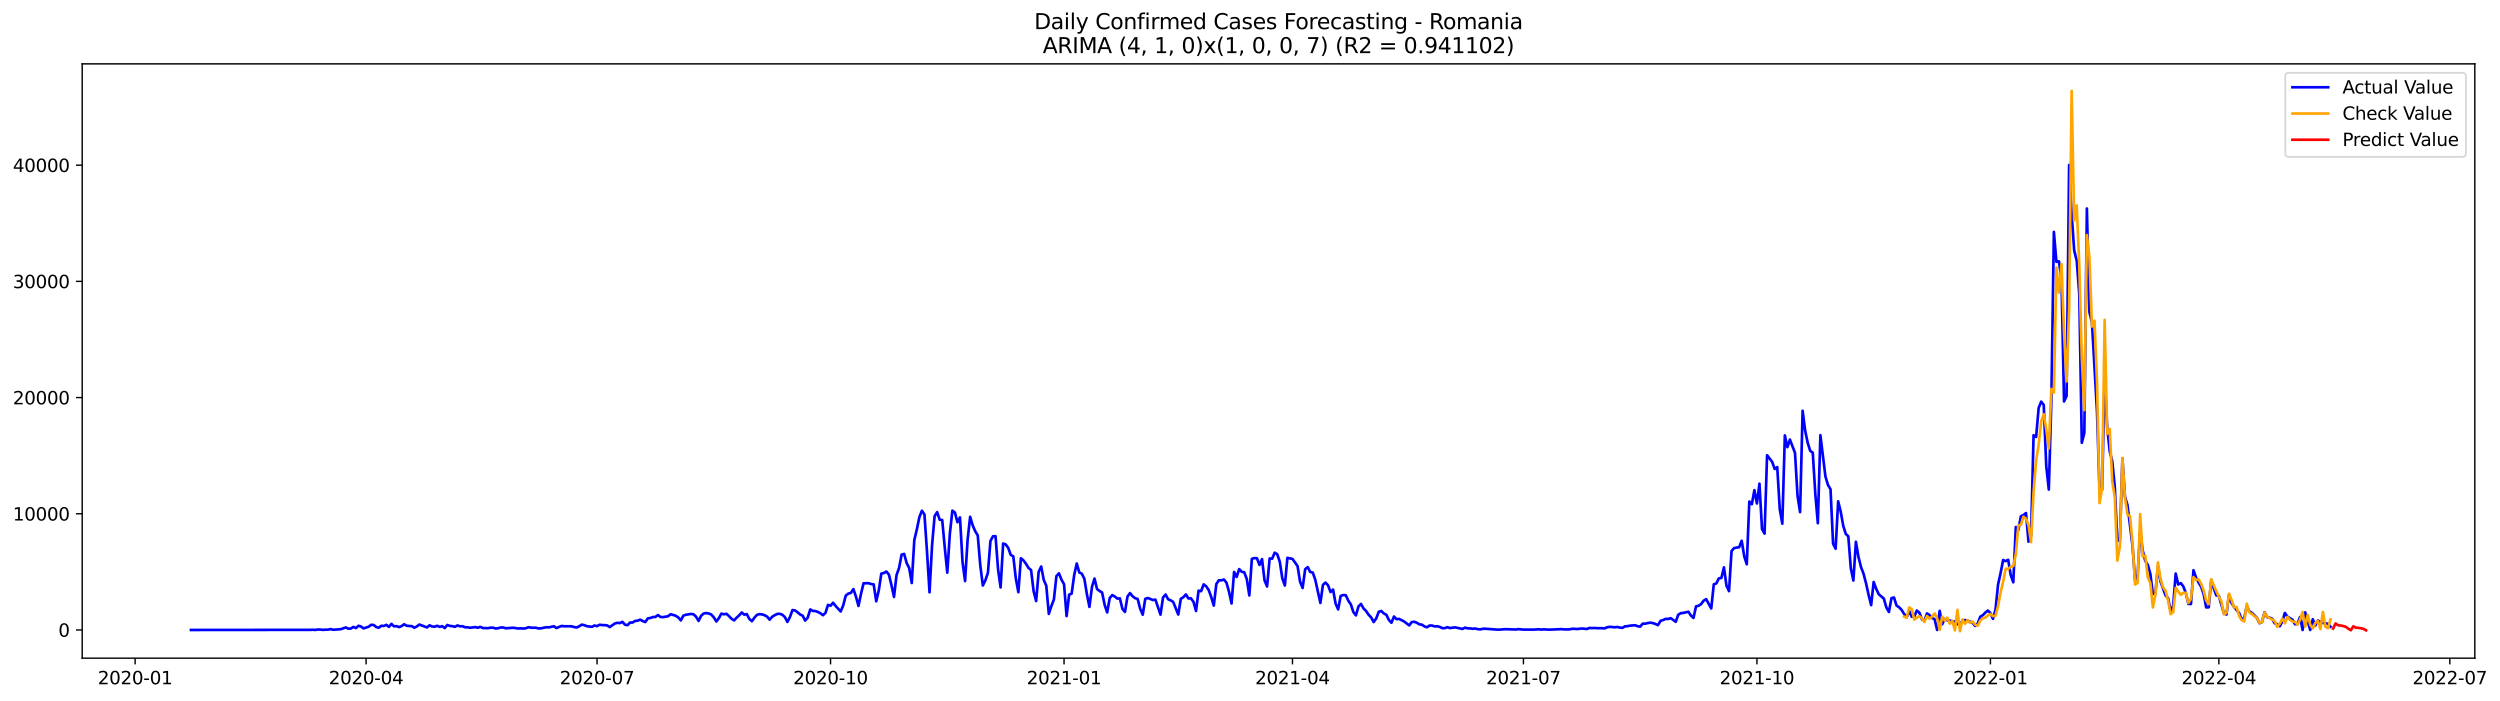 <?xml version="1.0" encoding="utf-8" standalone="no"?>
<!DOCTYPE svg PUBLIC "-//W3C//DTD SVG 1.1//EN"
  "http://www.w3.org/Graphics/SVG/1.1/DTD/svg11.dtd">
<svg xmlns:xlink="http://www.w3.org/1999/xlink" width="1399.311pt" height="392.274pt" viewBox="0 0 1399.311 392.274" xmlns="http://www.w3.org/2000/svg" version="1.1">
 <defs>
  <style type="text/css">*{stroke-linejoin: round; stroke-linecap: butt}</style>
 </defs>
 <g id="figure_1">
  <g id="patch_1">
   <path d="M 0 392.274 
L 1399.311 392.274 
L 1399.311 0 
L 0 0 
z
" style="fill: #ffffff"/>
  </g>
  <g id="axes_1">
   <g id="patch_2">
    <path d="M 46.013 368.396 
L 1385.213 368.396 
L 1385.213 35.755 
L 46.013 35.755 
z
" style="fill: #ffffff"/>
   </g>
   <g id="matplotlib.axis_1">
    <g id="xtick_1">
     <g id="line2d_1">
      <defs>
       <path id="m6c89047111" d="M 0 0 
L 0 3.5 
" style="stroke: #000000; stroke-width: 0.8"/>
      </defs>
      <g>
       <use xlink:href="#m6c89047111" x="75.632" y="368.396" style="stroke: #000000; stroke-width: 0.8"/>
      </g>
     </g>
     <g id="text_1">
      <!-- 2020-01 -->
      <g transform="translate(54.741 382.994)scale(0.1 -0.1)">
       <defs>
        <path id="DejaVuSans-32" d="M 1228 531 
L 3431 531 
L 3431 0 
L 469 0 
L 469 531 
Q 828 903 1448 1529 
Q 2069 2156 2228 2338 
Q 2531 2678 2651 2914 
Q 2772 3150 2772 3378 
Q 2772 3750 2511 3984 
Q 2250 4219 1831 4219 
Q 1534 4219 1204 4116 
Q 875 4013 500 3803 
L 500 4441 
Q 881 4594 1212 4672 
Q 1544 4750 1819 4750 
Q 2544 4750 2975 4387 
Q 3406 4025 3406 3419 
Q 3406 3131 3298 2873 
Q 3191 2616 2906 2266 
Q 2828 2175 2409 1742 
Q 1991 1309 1228 531 
z
" transform="scale(0.016)"/>
        <path id="DejaVuSans-30" d="M 2034 4250 
Q 1547 4250 1301 3770 
Q 1056 3291 1056 2328 
Q 1056 1369 1301 889 
Q 1547 409 2034 409 
Q 2525 409 2770 889 
Q 3016 1369 3016 2328 
Q 3016 3291 2770 3770 
Q 2525 4250 2034 4250 
z
M 2034 4750 
Q 2819 4750 3233 4129 
Q 3647 3509 3647 2328 
Q 3647 1150 3233 529 
Q 2819 -91 2034 -91 
Q 1250 -91 836 529 
Q 422 1150 422 2328 
Q 422 3509 836 4129 
Q 1250 4750 2034 4750 
z
" transform="scale(0.016)"/>
        <path id="DejaVuSans-2d" d="M 313 2009 
L 1997 2009 
L 1997 1497 
L 313 1497 
L 313 2009 
z
" transform="scale(0.016)"/>
        <path id="DejaVuSans-31" d="M 794 531 
L 1825 531 
L 1825 4091 
L 703 3866 
L 703 4441 
L 1819 4666 
L 2450 4666 
L 2450 531 
L 3481 531 
L 3481 0 
L 794 0 
L 794 531 
z
" transform="scale(0.016)"/>
       </defs>
       <use xlink:href="#DejaVuSans-32"/>
       <use xlink:href="#DejaVuSans-30" x="63.623"/>
       <use xlink:href="#DejaVuSans-32" x="127.246"/>
       <use xlink:href="#DejaVuSans-30" x="190.869"/>
       <use xlink:href="#DejaVuSans-2d" x="254.492"/>
       <use xlink:href="#DejaVuSans-30" x="290.576"/>
       <use xlink:href="#DejaVuSans-31" x="354.199"/>
      </g>
     </g>
    </g>
    <g id="xtick_2">
     <g id="line2d_2">
      <g>
       <use xlink:href="#m6c89047111" x="204.907" y="368.396" style="stroke: #000000; stroke-width: 0.8"/>
      </g>
     </g>
     <g id="text_2">
      <!-- 2020-04 -->
      <g transform="translate(184.015 382.994)scale(0.1 -0.1)">
       <defs>
        <path id="DejaVuSans-34" d="M 2419 4116 
L 825 1625 
L 2419 1625 
L 2419 4116 
z
M 2253 4666 
L 3047 4666 
L 3047 1625 
L 3713 1625 
L 3713 1100 
L 3047 1100 
L 3047 0 
L 2419 0 
L 2419 1100 
L 313 1100 
L 313 1709 
L 2253 4666 
z
" transform="scale(0.016)"/>
       </defs>
       <use xlink:href="#DejaVuSans-32"/>
       <use xlink:href="#DejaVuSans-30" x="63.623"/>
       <use xlink:href="#DejaVuSans-32" x="127.246"/>
       <use xlink:href="#DejaVuSans-30" x="190.869"/>
       <use xlink:href="#DejaVuSans-2d" x="254.492"/>
       <use xlink:href="#DejaVuSans-30" x="290.576"/>
       <use xlink:href="#DejaVuSans-34" x="354.199"/>
      </g>
     </g>
    </g>
    <g id="xtick_3">
     <g id="line2d_3">
      <g>
       <use xlink:href="#m6c89047111" x="334.181" y="368.396" style="stroke: #000000; stroke-width: 0.8"/>
      </g>
     </g>
     <g id="text_3">
      <!-- 2020-07 -->
      <g transform="translate(313.29 382.994)scale(0.1 -0.1)">
       <defs>
        <path id="DejaVuSans-37" d="M 525 4666 
L 3525 4666 
L 3525 4397 
L 1831 0 
L 1172 0 
L 2766 4134 
L 525 4134 
L 525 4666 
z
" transform="scale(0.016)"/>
       </defs>
       <use xlink:href="#DejaVuSans-32"/>
       <use xlink:href="#DejaVuSans-30" x="63.623"/>
       <use xlink:href="#DejaVuSans-32" x="127.246"/>
       <use xlink:href="#DejaVuSans-30" x="190.869"/>
       <use xlink:href="#DejaVuSans-2d" x="254.492"/>
       <use xlink:href="#DejaVuSans-30" x="290.576"/>
       <use xlink:href="#DejaVuSans-37" x="354.199"/>
      </g>
     </g>
    </g>
    <g id="xtick_4">
     <g id="line2d_4">
      <g>
       <use xlink:href="#m6c89047111" x="464.877" y="368.396" style="stroke: #000000; stroke-width: 0.8"/>
      </g>
     </g>
     <g id="text_4">
      <!-- 2020-10 -->
      <g transform="translate(443.985 382.994)scale(0.1 -0.1)">
       <use xlink:href="#DejaVuSans-32"/>
       <use xlink:href="#DejaVuSans-30" x="63.623"/>
       <use xlink:href="#DejaVuSans-32" x="127.246"/>
       <use xlink:href="#DejaVuSans-30" x="190.869"/>
       <use xlink:href="#DejaVuSans-2d" x="254.492"/>
       <use xlink:href="#DejaVuSans-31" x="290.576"/>
       <use xlink:href="#DejaVuSans-30" x="354.199"/>
      </g>
     </g>
    </g>
    <g id="xtick_5">
     <g id="line2d_5">
      <g>
       <use xlink:href="#m6c89047111" x="595.572" y="368.396" style="stroke: #000000; stroke-width: 0.8"/>
      </g>
     </g>
     <g id="text_5">
      <!-- 2021-01 -->
      <g transform="translate(574.68 382.994)scale(0.1 -0.1)">
       <use xlink:href="#DejaVuSans-32"/>
       <use xlink:href="#DejaVuSans-30" x="63.623"/>
       <use xlink:href="#DejaVuSans-32" x="127.246"/>
       <use xlink:href="#DejaVuSans-31" x="190.869"/>
       <use xlink:href="#DejaVuSans-2d" x="254.492"/>
       <use xlink:href="#DejaVuSans-30" x="290.576"/>
       <use xlink:href="#DejaVuSans-31" x="354.199"/>
      </g>
     </g>
    </g>
    <g id="xtick_6">
     <g id="line2d_6">
      <g>
       <use xlink:href="#m6c89047111" x="723.426" y="368.396" style="stroke: #000000; stroke-width: 0.8"/>
      </g>
     </g>
     <g id="text_6">
      <!-- 2021-04 -->
      <g transform="translate(702.534 382.994)scale(0.1 -0.1)">
       <use xlink:href="#DejaVuSans-32"/>
       <use xlink:href="#DejaVuSans-30" x="63.623"/>
       <use xlink:href="#DejaVuSans-32" x="127.246"/>
       <use xlink:href="#DejaVuSans-31" x="190.869"/>
       <use xlink:href="#DejaVuSans-2d" x="254.492"/>
       <use xlink:href="#DejaVuSans-30" x="290.576"/>
       <use xlink:href="#DejaVuSans-34" x="354.199"/>
      </g>
     </g>
    </g>
    <g id="xtick_7">
     <g id="line2d_7">
      <g>
       <use xlink:href="#m6c89047111" x="852.7" y="368.396" style="stroke: #000000; stroke-width: 0.8"/>
      </g>
     </g>
     <g id="text_7">
      <!-- 2021-07 -->
      <g transform="translate(831.809 382.994)scale(0.1 -0.1)">
       <use xlink:href="#DejaVuSans-32"/>
       <use xlink:href="#DejaVuSans-30" x="63.623"/>
       <use xlink:href="#DejaVuSans-32" x="127.246"/>
       <use xlink:href="#DejaVuSans-31" x="190.869"/>
       <use xlink:href="#DejaVuSans-2d" x="254.492"/>
       <use xlink:href="#DejaVuSans-30" x="290.576"/>
       <use xlink:href="#DejaVuSans-37" x="354.199"/>
      </g>
     </g>
    </g>
    <g id="xtick_8">
     <g id="line2d_8">
      <g>
       <use xlink:href="#m6c89047111" x="983.396" y="368.396" style="stroke: #000000; stroke-width: 0.8"/>
      </g>
     </g>
     <g id="text_8">
      <!-- 2021-10 -->
      <g transform="translate(962.504 382.994)scale(0.1 -0.1)">
       <use xlink:href="#DejaVuSans-32"/>
       <use xlink:href="#DejaVuSans-30" x="63.623"/>
       <use xlink:href="#DejaVuSans-32" x="127.246"/>
       <use xlink:href="#DejaVuSans-31" x="190.869"/>
       <use xlink:href="#DejaVuSans-2d" x="254.492"/>
       <use xlink:href="#DejaVuSans-31" x="290.576"/>
       <use xlink:href="#DejaVuSans-30" x="354.199"/>
      </g>
     </g>
    </g>
    <g id="xtick_9">
     <g id="line2d_9">
      <g>
       <use xlink:href="#m6c89047111" x="1114.091" y="368.396" style="stroke: #000000; stroke-width: 0.8"/>
      </g>
     </g>
     <g id="text_9">
      <!-- 2022-01 -->
      <g transform="translate(1093.2 382.994)scale(0.1 -0.1)">
       <use xlink:href="#DejaVuSans-32"/>
       <use xlink:href="#DejaVuSans-30" x="63.623"/>
       <use xlink:href="#DejaVuSans-32" x="127.246"/>
       <use xlink:href="#DejaVuSans-32" x="190.869"/>
       <use xlink:href="#DejaVuSans-2d" x="254.492"/>
       <use xlink:href="#DejaVuSans-30" x="290.576"/>
       <use xlink:href="#DejaVuSans-31" x="354.199"/>
      </g>
     </g>
    </g>
    <g id="xtick_10">
     <g id="line2d_10">
      <g>
       <use xlink:href="#m6c89047111" x="1241.945" y="368.396" style="stroke: #000000; stroke-width: 0.8"/>
      </g>
     </g>
     <g id="text_10">
      <!-- 2022-04 -->
      <g transform="translate(1221.054 382.994)scale(0.1 -0.1)">
       <use xlink:href="#DejaVuSans-32"/>
       <use xlink:href="#DejaVuSans-30" x="63.623"/>
       <use xlink:href="#DejaVuSans-32" x="127.246"/>
       <use xlink:href="#DejaVuSans-32" x="190.869"/>
       <use xlink:href="#DejaVuSans-2d" x="254.492"/>
       <use xlink:href="#DejaVuSans-30" x="290.576"/>
       <use xlink:href="#DejaVuSans-34" x="354.199"/>
      </g>
     </g>
    </g>
    <g id="xtick_11">
     <g id="line2d_11">
      <g>
       <use xlink:href="#m6c89047111" x="1371.22" y="368.396" style="stroke: #000000; stroke-width: 0.8"/>
      </g>
     </g>
     <g id="text_11">
      <!-- 2022-07 -->
      <g transform="translate(1350.328 382.994)scale(0.1 -0.1)">
       <use xlink:href="#DejaVuSans-32"/>
       <use xlink:href="#DejaVuSans-30" x="63.623"/>
       <use xlink:href="#DejaVuSans-32" x="127.246"/>
       <use xlink:href="#DejaVuSans-32" x="190.869"/>
       <use xlink:href="#DejaVuSans-2d" x="254.492"/>
       <use xlink:href="#DejaVuSans-30" x="290.576"/>
       <use xlink:href="#DejaVuSans-37" x="354.199"/>
      </g>
     </g>
    </g>
   </g>
   <g id="matplotlib.axis_2">
    <g id="ytick_1">
     <g id="line2d_12">
      <defs>
       <path id="m8484f9a43c" d="M 0 0 
L -3.5 0 
" style="stroke: #000000; stroke-width: 0.8"/>
      </defs>
      <g>
       <use xlink:href="#m8484f9a43c" x="46.013" y="352.608" style="stroke: #000000; stroke-width: 0.8"/>
      </g>
     </g>
     <g id="text_12">
      <!-- 0 -->
      <g transform="translate(32.65 356.407)scale(0.1 -0.1)">
       <use xlink:href="#DejaVuSans-30"/>
      </g>
     </g>
    </g>
    <g id="ytick_2">
     <g id="line2d_13">
      <g>
       <use xlink:href="#m8484f9a43c" x="46.013" y="287.568" style="stroke: #000000; stroke-width: 0.8"/>
      </g>
     </g>
     <g id="text_13">
      <!-- 10000 -->
      <g transform="translate(7.2 291.367)scale(0.1 -0.1)">
       <use xlink:href="#DejaVuSans-31"/>
       <use xlink:href="#DejaVuSans-30" x="63.623"/>
       <use xlink:href="#DejaVuSans-30" x="127.246"/>
       <use xlink:href="#DejaVuSans-30" x="190.869"/>
       <use xlink:href="#DejaVuSans-30" x="254.492"/>
      </g>
     </g>
    </g>
    <g id="ytick_3">
     <g id="line2d_14">
      <g>
       <use xlink:href="#m8484f9a43c" x="46.013" y="222.529" style="stroke: #000000; stroke-width: 0.8"/>
      </g>
     </g>
     <g id="text_14">
      <!-- 20000 -->
      <g transform="translate(7.2 226.328)scale(0.1 -0.1)">
       <use xlink:href="#DejaVuSans-32"/>
       <use xlink:href="#DejaVuSans-30" x="63.623"/>
       <use xlink:href="#DejaVuSans-30" x="127.246"/>
       <use xlink:href="#DejaVuSans-30" x="190.869"/>
       <use xlink:href="#DejaVuSans-30" x="254.492"/>
      </g>
     </g>
    </g>
    <g id="ytick_4">
     <g id="line2d_15">
      <g>
       <use xlink:href="#m8484f9a43c" x="46.013" y="157.489" style="stroke: #000000; stroke-width: 0.8"/>
      </g>
     </g>
     <g id="text_15">
      <!-- 30000 -->
      <g transform="translate(7.2 161.289)scale(0.1 -0.1)">
       <defs>
        <path id="DejaVuSans-33" d="M 2597 2516 
Q 3050 2419 3304 2112 
Q 3559 1806 3559 1356 
Q 3559 666 3084 287 
Q 2609 -91 1734 -91 
Q 1441 -91 1130 -33 
Q 819 25 488 141 
L 488 750 
Q 750 597 1062 519 
Q 1375 441 1716 441 
Q 2309 441 2620 675 
Q 2931 909 2931 1356 
Q 2931 1769 2642 2001 
Q 2353 2234 1838 2234 
L 1294 2234 
L 1294 2753 
L 1863 2753 
Q 2328 2753 2575 2939 
Q 2822 3125 2822 3475 
Q 2822 3834 2567 4026 
Q 2313 4219 1838 4219 
Q 1578 4219 1281 4162 
Q 984 4106 628 3988 
L 628 4550 
Q 988 4650 1302 4700 
Q 1616 4750 1894 4750 
Q 2613 4750 3031 4423 
Q 3450 4097 3450 3541 
Q 3450 3153 3228 2886 
Q 3006 2619 2597 2516 
z
" transform="scale(0.016)"/>
       </defs>
       <use xlink:href="#DejaVuSans-33"/>
       <use xlink:href="#DejaVuSans-30" x="63.623"/>
       <use xlink:href="#DejaVuSans-30" x="127.246"/>
       <use xlink:href="#DejaVuSans-30" x="190.869"/>
       <use xlink:href="#DejaVuSans-30" x="254.492"/>
      </g>
     </g>
    </g>
    <g id="ytick_5">
     <g id="line2d_16">
      <g>
       <use xlink:href="#m8484f9a43c" x="46.013" y="92.45" style="stroke: #000000; stroke-width: 0.8"/>
      </g>
     </g>
     <g id="text_16">
      <!-- 40000 -->
      <g transform="translate(7.2 96.249)scale(0.1 -0.1)">
       <use xlink:href="#DejaVuSans-34"/>
       <use xlink:href="#DejaVuSans-30" x="63.623"/>
       <use xlink:href="#DejaVuSans-30" x="127.246"/>
       <use xlink:href="#DejaVuSans-30" x="190.869"/>
       <use xlink:href="#DejaVuSans-30" x="254.492"/>
      </g>
     </g>
    </g>
   </g>
   <g id="line2d_17">
    <path d="M 106.885 352.608 
L 173.653 352.543 
L 175.074 352.478 
L 176.495 352.582 
L 177.915 352.347 
L 179.336 352.386 
L 180.756 352.556 
L 182.177 352.432 
L 183.598 352.439 
L 185.018 352.113 
L 186.439 352.497 
L 190.701 352.178 
L 193.542 351.19 
L 194.962 351.879 
L 196.383 351.808 
L 197.804 350.897 
L 199.224 351.567 
L 200.645 350.247 
L 202.065 350.695 
L 203.486 351.723 
L 206.327 350.8 
L 207.748 349.713 
L 209.168 349.811 
L 210.589 350.975 
L 212.01 351.352 
L 213.43 350.266 
L 214.851 350.37 
L 216.271 349.739 
L 217.692 350.884 
L 219.113 349.206 
L 220.533 350.591 
L 221.954 350.442 
L 223.374 351.008 
L 224.795 350.416 
L 226.216 349.414 
L 227.636 350.266 
L 230.477 350.474 
L 231.898 351.372 
L 233.319 350.617 
L 234.739 349.564 
L 239.001 351.19 
L 240.422 350 
L 241.842 350.637 
L 243.263 350.806 
L 244.683 350.253 
L 246.104 350.904 
L 247.525 350.481 
L 248.945 351.534 
L 250.366 349.804 
L 251.786 350.338 
L 253.207 350.494 
L 254.628 350.852 
L 256.048 350.058 
L 257.469 350.578 
L 258.889 350.526 
L 260.31 351.105 
L 261.731 351.138 
L 263.151 351.372 
L 265.992 351.014 
L 267.413 351.372 
L 268.834 350.871 
L 270.254 351.521 
L 273.095 351.599 
L 274.516 351.333 
L 275.937 351.32 
L 277.357 351.782 
L 278.778 351.665 
L 280.198 351.222 
L 281.619 351.222 
L 283.04 351.658 
L 287.301 351.365 
L 290.143 351.801 
L 291.563 351.691 
L 292.984 351.834 
L 294.404 351.619 
L 295.825 351.06 
L 297.246 351.333 
L 300.087 351.378 
L 301.507 351.795 
L 302.928 351.665 
L 305.769 351.066 
L 307.19 351.164 
L 310.031 350.526 
L 311.452 351.528 
L 314.293 350.364 
L 315.713 350.526 
L 319.975 350.559 
L 321.396 351.008 
L 322.816 351.216 
L 324.237 350.52 
L 325.658 349.616 
L 327.078 349.934 
L 328.499 350.494 
L 331.34 350.858 
L 332.761 350.084 
L 334.181 350.487 
L 335.602 349.681 
L 337.022 349.876 
L 338.443 349.902 
L 339.864 350.065 
L 341.284 350.982 
L 344.125 348.998 
L 345.546 348.614 
L 346.967 348.757 
L 348.387 348.068 
L 349.808 349.642 
L 351.228 349.921 
L 352.649 348.465 
L 354.07 348.439 
L 355.49 347.554 
L 356.911 347.411 
L 358.331 346.826 
L 359.752 347.619 
L 361.173 348.178 
L 362.593 346.143 
L 364.014 345.909 
L 365.435 345.375 
L 366.855 345.33 
L 368.276 344.257 
L 369.696 345.323 
L 371.117 345.427 
L 373.958 344.92 
L 375.379 343.788 
L 378.22 344.64 
L 379.641 345.616 
L 381.061 347.255 
L 382.482 344.595 
L 383.902 344.094 
L 386.744 343.645 
L 388.164 343.827 
L 389.585 345.161 
L 391.005 347.541 
L 392.426 344.705 
L 393.847 343.405 
L 395.267 343.151 
L 396.688 343.405 
L 398.108 343.97 
L 399.529 345.538 
L 400.95 347.84 
L 402.37 346.013 
L 403.791 343.444 
L 405.211 343.853 
L 406.632 343.554 
L 408.053 344.874 
L 409.473 346.357 
L 410.894 347.242 
L 412.314 345.713 
L 413.735 344.439 
L 415.156 342.826 
L 416.576 344.035 
L 417.997 343.73 
L 419.417 346.416 
L 420.838 347.697 
L 422.259 345.759 
L 423.679 344.165 
L 425.1 343.73 
L 426.52 343.899 
L 427.941 344.354 
L 429.362 345.128 
L 430.782 346.865 
L 432.203 345.219 
L 433.623 344.341 
L 435.044 343.632 
L 436.465 343.561 
L 437.885 344.081 
L 439.306 345.395 
L 440.726 348.107 
L 442.147 345.382 
L 443.568 341.466 
L 444.988 341.687 
L 446.409 342.676 
L 447.829 343.938 
L 449.25 344.601 
L 450.671 347.352 
L 452.091 345.72 
L 453.512 341.115 
L 454.932 341.948 
L 456.353 342.013 
L 457.774 342.513 
L 459.194 343.255 
L 460.615 344.341 
L 462.035 343.047 
L 463.456 338.572 
L 464.877 339.04 
L 466.297 337.369 
L 467.718 339.183 
L 470.559 342.26 
L 471.98 338.813 
L 473.4 333.369 
L 474.821 332.25 
L 476.241 331.886 
L 477.662 329.733 
L 479.083 333.876 
L 480.503 339.151 
L 481.924 332.387 
L 483.344 326.488 
L 486.186 326.423 
L 487.606 326.904 
L 489.027 327.112 
L 490.447 336.569 
L 491.868 330.494 
L 493.289 321.077 
L 494.709 320.725 
L 496.13 319.906 
L 497.55 321.642 
L 498.971 327.535 
L 500.392 334.11 
L 501.812 321.883 
L 503.233 317.857 
L 504.653 310.456 
L 506.074 310.033 
L 507.495 315.19 
L 508.915 317.981 
L 510.336 326.325 
L 511.756 302.313 
L 513.177 296.342 
L 514.598 289.428 
L 516.018 285.877 
L 517.439 287.978 
L 518.859 308.693 
L 520.28 331.535 
L 521.701 305.103 
L 523.121 288.875 
L 524.542 286.645 
L 525.962 290.892 
L 527.383 291.08 
L 528.804 306.456 
L 530.224 320.537 
L 531.645 298.872 
L 533.065 285.819 
L 534.486 286.866 
L 535.907 292.303 
L 537.327 289.617 
L 538.748 314.644 
L 540.168 325.246 
L 541.589 302.183 
L 543.01 289.266 
L 544.43 294.04 
L 545.851 297.331 
L 547.271 299.705 
L 548.692 316.485 
L 550.113 327.724 
L 551.533 324.823 
L 552.954 320.634 
L 554.374 302.781 
L 555.795 300.173 
L 557.216 300.108 
L 558.636 318.585 
L 560.057 328.803 
L 561.477 304.225 
L 562.898 304.706 
L 564.319 306.644 
L 565.739 310.592 
L 567.16 311.418 
L 568.58 323.763 
L 570.001 331.457 
L 571.422 312.472 
L 572.842 313.642 
L 574.263 315.555 
L 575.683 317.877 
L 577.104 319.06 
L 578.525 330.819 
L 579.945 336.419 
L 581.366 320.029 
L 582.786 317.103 
L 584.207 324.576 
L 585.628 327.815 
L 587.048 343.587 
L 588.469 339.281 
L 589.889 335.567 
L 591.31 322.449 
L 592.731 320.901 
L 594.151 324.498 
L 595.572 326.995 
L 596.992 344.842 
L 598.413 332.875 
L 599.834 332.25 
L 601.254 321.85 
L 602.675 315.412 
L 604.095 320.407 
L 605.516 321.122 
L 606.937 323.971 
L 608.357 332.562 
L 609.778 339.684 
L 611.198 328.563 
L 612.619 323.834 
L 614.04 329.681 
L 615.46 330.8 
L 616.881 331.678 
L 618.301 338.585 
L 619.722 342.793 
L 621.143 334.754 
L 622.563 333.096 
L 623.984 333.889 
L 625.404 335.053 
L 626.825 334.923 
L 628.246 340.796 
L 629.666 342.52 
L 631.087 333.896 
L 632.507 331.964 
L 633.928 333.74 
L 635.349 334.806 
L 636.769 335.255 
L 638.19 340.738 
L 639.61 344.068 
L 641.031 335.203 
L 642.452 334.709 
L 645.293 335.827 
L 646.713 335.626 
L 649.555 344.029 
L 650.975 334.416 
L 652.396 332.784 
L 653.816 335.411 
L 655.237 336.023 
L 656.658 336.901 
L 659.499 343.951 
L 660.919 335.203 
L 662.34 334.299 
L 663.761 332.719 
L 665.181 334.969 
L 666.602 334.91 
L 668.022 336.875 
L 669.443 341.98 
L 670.864 330.611 
L 672.284 330.904 
L 673.705 327.093 
L 675.125 328.146 
L 676.546 330.286 
L 677.967 334.201 
L 679.387 338.975 
L 680.808 326.917 
L 682.228 324.784 
L 683.649 324.829 
L 685.07 324.367 
L 686.49 326.176 
L 687.911 331.223 
L 689.331 337.779 
L 690.752 320.159 
L 692.173 322.924 
L 693.593 318.553 
L 695.014 320.023 
L 696.434 320.322 
L 697.855 324.101 
L 699.276 333.278 
L 700.696 312.816 
L 702.117 312.374 
L 703.537 312.452 
L 704.958 316.231 
L 706.379 312.96 
L 707.799 324.855 
L 709.22 328.263 
L 710.64 312.615 
L 712.061 312.699 
L 713.482 309.35 
L 714.902 310.228 
L 716.323 314.436 
L 717.743 323.737 
L 719.164 327.73 
L 720.585 312.257 
L 723.426 312.836 
L 726.267 316.849 
L 727.688 325.61 
L 729.108 329.122 
L 730.529 318.585 
L 731.949 317.441 
L 733.37 320.159 
L 734.791 320.465 
L 736.211 324.576 
L 739.052 337.499 
L 740.473 327.353 
L 741.894 326.098 
L 743.314 327.554 
L 744.735 331.379 
L 746.155 330.013 
L 747.576 337.876 
L 748.997 341.109 
L 750.417 333.545 
L 751.838 333.057 
L 753.258 333.167 
L 754.679 336.198 
L 756.1 338.292 
L 757.52 342.579 
L 758.941 344.439 
L 760.361 339.476 
L 761.782 338.039 
L 763.203 340.575 
L 764.623 341.967 
L 766.044 344.107 
L 767.464 345.564 
L 768.885 348.172 
L 770.306 346.143 
L 771.726 342.435 
L 773.147 341.993 
L 774.567 343.359 
L 775.988 344.12 
L 777.409 347.034 
L 778.829 348.575 
L 780.25 345.089 
L 781.67 346.559 
L 783.091 346.409 
L 785.932 347.866 
L 788.773 350.058 
L 790.194 348.178 
L 791.615 348.009 
L 793.035 348.588 
L 794.456 349.46 
L 795.876 349.648 
L 797.297 350.611 
L 798.718 351.112 
L 800.138 350.13 
L 801.559 350.143 
L 802.979 350.611 
L 804.4 350.52 
L 805.821 350.884 
L 807.241 351.58 
L 808.662 351.613 
L 810.082 351.04 
L 811.503 351.541 
L 814.344 351.144 
L 818.606 352.029 
L 820.027 351.294 
L 821.447 351.697 
L 822.868 351.743 
L 824.288 351.938 
L 825.709 351.782 
L 827.13 352.159 
L 828.55 352.282 
L 829.971 351.938 
L 831.391 351.931 
L 838.494 352.439 
L 842.756 352.165 
L 847.018 352.308 
L 848.439 352.367 
L 849.859 352.133 
L 852.7 352.406 
L 856.962 352.393 
L 858.383 352.425 
L 861.224 352.217 
L 862.645 352.412 
L 864.065 352.256 
L 866.906 352.439 
L 872.589 352.204 
L 874.009 352.139 
L 875.43 352.289 
L 878.271 352.308 
L 879.692 351.99 
L 881.112 351.944 
L 882.533 352.1 
L 885.374 351.788 
L 888.215 352.061 
L 889.636 351.469 
L 891.057 351.573 
L 892.477 351.502 
L 893.898 351.613 
L 896.739 351.619 
L 898.16 351.717 
L 899.58 351.092 
L 901.001 350.845 
L 903.842 351.112 
L 905.263 350.949 
L 906.683 351.255 
L 908.104 351.43 
L 909.524 350.578 
L 910.945 350.487 
L 912.366 350.195 
L 915.207 349.954 
L 916.627 350.507 
L 918.048 350.747 
L 919.469 349.069 
L 920.889 349.089 
L 922.31 348.738 
L 923.73 348.523 
L 925.151 348.764 
L 926.572 349.245 
L 927.992 349.908 
L 929.413 347.522 
L 930.833 347.086 
L 932.254 346.409 
L 933.675 346.455 
L 935.095 346.006 
L 936.516 346.962 
L 937.936 348.061 
L 939.357 344.068 
L 940.778 343.222 
L 942.198 343.047 
L 945.039 342.409 
L 946.46 344.53 
L 947.881 345.876 
L 949.301 339.385 
L 950.722 339.086 
L 952.142 338.13 
L 953.563 336.218 
L 954.984 335.385 
L 957.825 340.582 
L 959.245 327.054 
L 960.666 326.566 
L 962.087 323.724 
L 963.507 323.483 
L 964.928 317.564 
L 966.348 327.782 
L 967.769 330.871 
L 969.19 308.452 
L 970.61 306.787 
L 972.031 306.462 
L 973.451 306.326 
L 974.872 302.683 
L 976.293 311.418 
L 977.713 315.828 
L 979.134 280.746 
L 980.554 282.196 
L 981.975 274.352 
L 983.396 281.799 
L 984.816 270.723 
L 986.237 296.14 
L 987.657 298.677 
L 989.078 254.808 
L 991.919 258.515 
L 993.34 262.502 
L 994.76 261.429 
L 996.181 284.967 
L 997.602 293.11 
L 999.022 243.712 
L 1000.443 250.281 
L 1001.863 246.054 
L 1004.705 253.494 
L 1006.125 277.513 
L 1007.546 286.651 
L 1008.966 229.924 
L 1010.387 241.013 
L 1011.808 247.829 
L 1013.228 252.382 
L 1014.649 253.351 
L 1016.069 276.349 
L 1017.49 292.856 
L 1018.911 243.569 
L 1021.752 266.775 
L 1023.172 271.477 
L 1024.593 273.871 
L 1026.014 304.322 
L 1027.434 307.126 
L 1028.855 280.589 
L 1030.275 286.293 
L 1031.696 294.261 
L 1033.117 298.833 
L 1034.537 300.205 
L 1035.958 318.182 
L 1037.378 324.933 
L 1038.799 303.249 
L 1040.22 311.691 
L 1041.64 317.382 
L 1043.061 321.103 
L 1044.481 326.553 
L 1045.902 332.959 
L 1047.323 338.715 
L 1048.743 325.759 
L 1050.164 329.616 
L 1051.584 332.601 
L 1054.426 335.066 
L 1055.846 340.016 
L 1057.267 342.526 
L 1058.687 334.813 
L 1060.108 334.423 
L 1061.529 338.923 
L 1062.949 339.873 
L 1064.37 341.375 
L 1065.79 343.652 
L 1067.211 345.479 
L 1068.632 342.058 
L 1070.052 345.187 
L 1071.473 345.135 
L 1072.894 341.727 
L 1074.314 342.917 
L 1075.735 346.65 
L 1077.155 347.385 
L 1078.576 343.366 
L 1079.997 344.289 
L 1081.417 345.896 
L 1082.838 346.552 
L 1084.258 352.608 
L 1085.679 341.896 
L 1087.1 349.395 
L 1088.52 346.455 
L 1089.941 347.216 
L 1091.361 347.326 
L 1092.782 347.775 
L 1094.203 347.84 
L 1095.623 349.362 
L 1097.044 349.85 
L 1098.464 347.235 
L 1099.885 347.073 
L 1102.726 347.944 
L 1104.147 348.718 
L 1105.567 350.338 
L 1106.988 348.926 
L 1108.409 345.167 
L 1109.829 344.341 
L 1111.25 342.871 
L 1112.67 341.759 
L 1114.091 343.17 
L 1115.512 346.377 
L 1116.932 341.187 
L 1118.353 327.242 
L 1119.773 320.784 
L 1121.194 313.467 
L 1122.615 314.091 
L 1124.035 313.35 
L 1125.456 321.961 
L 1126.876 325.915 
L 1128.297 294.976 
L 1129.718 296.674 
L 1131.138 288.967 
L 1132.559 288.323 
L 1133.979 287.165 
L 1135.4 303.21 
L 1136.821 299.809 
L 1138.241 243.602 
L 1139.662 244.577 
L 1141.082 228.35 
L 1142.503 224.812 
L 1143.924 226.62 
L 1145.344 260.98 
L 1146.765 274.027 
L 1148.185 224.578 
L 1149.606 129.815 
L 1151.027 146.543 
L 1152.447 146.277 
L 1153.868 156.397 
L 1155.288 224.688 
L 1156.709 221.677 
L 1158.13 92.333 
L 1159.55 119.754 
L 1160.971 140.117 
L 1162.391 145.938 
L 1163.812 164.507 
L 1165.233 247.842 
L 1166.653 242.314 
L 1168.074 116.716 
L 1169.494 174.751 
L 1170.915 180.474 
L 1173.756 230.652 
L 1175.177 274.775 
L 1176.597 274.112 
L 1178.018 210.269 
L 1179.439 239.133 
L 1180.859 252.616 
L 1182.28 258.144 
L 1183.7 272.486 
L 1185.121 302.547 
L 1186.542 302.631 
L 1187.962 256.512 
L 1189.383 277.962 
L 1190.803 282.697 
L 1193.645 305.838 
L 1195.065 324.985 
L 1196.486 321.668 
L 1197.906 297.578 
L 1199.327 308.173 
L 1200.748 313.89 
L 1202.168 316.173 
L 1203.589 321.148 
L 1205.009 332.497 
L 1206.43 331.873 
L 1207.851 317.09 
L 1209.271 325.447 
L 1212.112 333.265 
L 1213.533 334.767 
L 1214.954 342.032 
L 1216.374 339.034 
L 1217.795 321.037 
L 1219.215 327.158 
L 1220.636 326.377 
L 1222.057 328.224 
L 1223.477 332.003 
L 1224.898 338.032 
L 1226.318 338.065 
L 1227.739 319.177 
L 1229.16 323.203 
L 1230.58 326.019 
L 1232.001 328.38 
L 1233.421 332.445 
L 1234.842 339.996 
L 1236.263 339.918 
L 1237.683 324.797 
L 1239.104 329.304 
L 1240.524 333.278 
L 1241.945 333.61 
L 1244.786 343.313 
L 1246.207 343.944 
L 1247.627 332.79 
L 1249.048 337.518 
L 1250.469 339.704 
L 1253.31 343.17 
L 1254.73 346.676 
L 1256.151 345.935 
L 1257.572 339.164 
L 1258.992 342.188 
L 1260.413 343.001 
L 1263.254 345.804 
L 1264.675 348.822 
L 1266.095 348.146 
L 1267.516 342.696 
L 1268.936 345.408 
L 1270.357 345.694 
L 1271.778 346.273 
L 1273.198 348.926 
L 1274.619 349.395 
L 1276.039 350.52 
L 1277.46 347.899 
L 1278.881 343.086 
L 1280.301 345.154 
L 1283.142 346.839 
L 1284.563 349.408 
L 1285.984 349.174 
L 1287.404 345.349 
L 1288.825 352.608 
L 1290.245 342.748 
L 1293.087 352.608 
L 1294.507 346.624 
L 1295.928 350.104 
L 1297.348 347.326 
L 1300.19 348.692 
L 1301.61 348.783 
L 1303.031 349.226 
L 1304.451 350.773 
L 1304.451 350.773 
" clip-path="url(#p6441011820)" style="fill: none; stroke: #0000ff; stroke-width: 1.5; stroke-linecap: square"/>
   </g>
   <g id="line2d_18">
    <path d="M 1065.79 345.133 
L 1067.211 345.745 
L 1068.632 340.008 
L 1070.052 340.983 
L 1071.473 346.766 
L 1072.894 345.754 
L 1074.314 344.919 
L 1075.735 346.048 
L 1077.155 348.155 
L 1078.576 344.766 
L 1079.997 346.294 
L 1081.417 345.106 
L 1082.838 343.376 
L 1084.258 346.044 
L 1085.679 352.539 
L 1087.1 345.154 
L 1088.52 347.384 
L 1089.941 345.718 
L 1091.361 349.088 
L 1092.782 347.478 
L 1094.203 352.833 
L 1095.623 341.354 
L 1097.044 353.276 
L 1098.464 346.749 
L 1099.885 349.151 
L 1101.306 347.069 
L 1102.726 348.612 
L 1104.147 347.964 
L 1105.567 349.661 
L 1106.988 350.27 
L 1108.409 347.323 
L 1109.829 346.135 
L 1111.25 345.692 
L 1112.67 344.436 
L 1114.091 343.734 
L 1115.512 344.864 
L 1116.932 344.656 
L 1118.353 339.174 
L 1119.773 331.647 
L 1121.194 325.619 
L 1122.615 318.36 
L 1124.035 318.47 
L 1125.456 317.271 
L 1126.876 316.834 
L 1128.297 310.262 
L 1129.718 294.164 
L 1131.138 293.76 
L 1132.559 289.27 
L 1133.979 290.25 
L 1135.4 293.921 
L 1136.821 303.412 
L 1138.241 275.284 
L 1139.662 257.763 
L 1141.082 249.086 
L 1142.503 235.767 
L 1143.924 231.846 
L 1145.344 240.185 
L 1146.765 250.941 
L 1148.185 217.666 
L 1149.606 219.696 
L 1151.027 149.723 
L 1152.447 163.758 
L 1153.868 147.858 
L 1155.288 186.003 
L 1156.709 213.497 
L 1158.13 173.188 
L 1159.55 50.876 
L 1160.971 123.404 
L 1162.391 114.992 
L 1163.812 148.091 
L 1165.233 200.057 
L 1166.653 229.538 
L 1168.074 131.545 
L 1169.494 143.836 
L 1170.915 182.766 
L 1172.336 179.48 
L 1173.756 214.076 
L 1175.177 281.613 
L 1176.597 272.995 
L 1178.018 179.042 
L 1179.439 242.883 
L 1180.859 240.107 
L 1182.28 269.499 
L 1183.7 278.169 
L 1185.121 313.795 
L 1186.542 305.839 
L 1187.962 256.368 
L 1189.383 278.5 
L 1190.803 287.997 
L 1192.224 288.912 
L 1193.645 304.344 
L 1195.065 327.213 
L 1196.486 326.201 
L 1197.906 287.743 
L 1199.327 311.49 
L 1200.748 310.966 
L 1202.168 323.192 
L 1203.589 326.278 
L 1205.009 340.018 
L 1206.43 332.989 
L 1207.851 314.802 
L 1209.271 324.043 
L 1210.692 328.7 
L 1212.112 330.683 
L 1213.533 336.089 
L 1214.954 343.74 
L 1216.374 342.699 
L 1217.795 329.033 
L 1219.215 331.11 
L 1220.636 332.95 
L 1222.057 331.817 
L 1223.477 331.796 
L 1224.898 337.497 
L 1226.318 335.227 
L 1227.739 322.999 
L 1229.16 324.608 
L 1230.58 324.202 
L 1232.001 326.726 
L 1233.421 330.438 
L 1234.842 336.103 
L 1236.263 338.143 
L 1237.683 324.169 
L 1239.104 327.703 
L 1241.945 334.062 
L 1243.366 336.608 
L 1244.786 343.849 
L 1246.207 343.016 
L 1247.627 332.3 
L 1249.048 335.777 
L 1250.469 339.997 
L 1251.889 339.741 
L 1253.31 344.803 
L 1254.73 347.128 
L 1256.151 347.871 
L 1257.572 337.887 
L 1258.992 342.803 
L 1260.413 343.65 
L 1261.833 344.844 
L 1263.254 345.883 
L 1264.675 348.635 
L 1266.095 348.205 
L 1267.516 342.831 
L 1268.936 345.107 
L 1273.198 347.615 
L 1274.619 350.858 
L 1276.039 349.109 
L 1277.46 346.211 
L 1278.881 348.905 
L 1280.301 345.297 
L 1281.722 346.875 
L 1283.142 347.863 
L 1284.563 348.042 
L 1285.984 349.646 
L 1287.404 346.902 
L 1288.825 342.533 
L 1290.245 350.721 
L 1291.666 344.218 
L 1293.087 349.711 
L 1294.507 351.698 
L 1295.928 348.704 
L 1297.348 347.551 
L 1298.769 352.079 
L 1300.19 342.563 
L 1301.61 350.872 
L 1303.031 351.613 
L 1304.451 346.679 
L 1304.451 346.679 
" clip-path="url(#p6441011820)" style="fill: none; stroke: #ffa500; stroke-width: 1.5; stroke-linecap: square"/>
   </g>
   <g id="line2d_19">
    <path d="M 1305.872 351.836 
L 1307.293 348.986 
L 1308.713 350.003 
L 1310.134 350.1 
L 1311.554 350.411 
L 1312.975 350.829 
L 1314.396 351.914 
L 1315.816 352.771 
L 1317.237 350.556 
L 1318.657 351.339 
L 1320.078 351.427 
L 1321.499 351.662 
L 1322.919 351.984 
L 1324.34 352.825 
" clip-path="url(#p6441011820)" style="fill: none; stroke: #ff0000; stroke-width: 1.5; stroke-linecap: square"/>
   </g>
   <g id="patch_3">
    <path d="M 46.013 368.396 
L 46.013 35.755 
" style="fill: none; stroke: #000000; stroke-width: 0.8; stroke-linejoin: miter; stroke-linecap: square"/>
   </g>
   <g id="patch_4">
    <path d="M 1385.213 368.396 
L 1385.213 35.755 
" style="fill: none; stroke: #000000; stroke-width: 0.8; stroke-linejoin: miter; stroke-linecap: square"/>
   </g>
   <g id="patch_5">
    <path d="M 46.013 368.396 
L 1385.213 368.396 
" style="fill: none; stroke: #000000; stroke-width: 0.8; stroke-linejoin: miter; stroke-linecap: square"/>
   </g>
   <g id="patch_6">
    <path d="M 46.013 35.755 
L 1385.213 35.755 
" style="fill: none; stroke: #000000; stroke-width: 0.8; stroke-linejoin: miter; stroke-linecap: square"/>
   </g>
   <g id="text_17">
    <!-- Daily Confirmed Cases Forecasting - Romania -->
    <g transform="translate(578.874 16.318)scale(0.12 -0.12)">
     <defs>
      <path id="DejaVuSans-44" d="M 1259 4147 
L 1259 519 
L 2022 519 
Q 2988 519 3436 956 
Q 3884 1394 3884 2338 
Q 3884 3275 3436 3711 
Q 2988 4147 2022 4147 
L 1259 4147 
z
M 628 4666 
L 1925 4666 
Q 3281 4666 3915 4102 
Q 4550 3538 4550 2338 
Q 4550 1131 3912 565 
Q 3275 0 1925 0 
L 628 0 
L 628 4666 
z
" transform="scale(0.016)"/>
      <path id="DejaVuSans-61" d="M 2194 1759 
Q 1497 1759 1228 1600 
Q 959 1441 959 1056 
Q 959 750 1161 570 
Q 1363 391 1709 391 
Q 2188 391 2477 730 
Q 2766 1069 2766 1631 
L 2766 1759 
L 2194 1759 
z
M 3341 1997 
L 3341 0 
L 2766 0 
L 2766 531 
Q 2569 213 2275 61 
Q 1981 -91 1556 -91 
Q 1019 -91 701 211 
Q 384 513 384 1019 
Q 384 1609 779 1909 
Q 1175 2209 1959 2209 
L 2766 2209 
L 2766 2266 
Q 2766 2663 2505 2880 
Q 2244 3097 1772 3097 
Q 1472 3097 1187 3025 
Q 903 2953 641 2809 
L 641 3341 
Q 956 3463 1253 3523 
Q 1550 3584 1831 3584 
Q 2591 3584 2966 3190 
Q 3341 2797 3341 1997 
z
" transform="scale(0.016)"/>
      <path id="DejaVuSans-69" d="M 603 3500 
L 1178 3500 
L 1178 0 
L 603 0 
L 603 3500 
z
M 603 4863 
L 1178 4863 
L 1178 4134 
L 603 4134 
L 603 4863 
z
" transform="scale(0.016)"/>
      <path id="DejaVuSans-6c" d="M 603 4863 
L 1178 4863 
L 1178 0 
L 603 0 
L 603 4863 
z
" transform="scale(0.016)"/>
      <path id="DejaVuSans-79" d="M 2059 -325 
Q 1816 -950 1584 -1140 
Q 1353 -1331 966 -1331 
L 506 -1331 
L 506 -850 
L 844 -850 
Q 1081 -850 1212 -737 
Q 1344 -625 1503 -206 
L 1606 56 
L 191 3500 
L 800 3500 
L 1894 763 
L 2988 3500 
L 3597 3500 
L 2059 -325 
z
" transform="scale(0.016)"/>
      <path id="DejaVuSans-20" transform="scale(0.016)"/>
      <path id="DejaVuSans-43" d="M 4122 4306 
L 4122 3641 
Q 3803 3938 3442 4084 
Q 3081 4231 2675 4231 
Q 1875 4231 1450 3742 
Q 1025 3253 1025 2328 
Q 1025 1406 1450 917 
Q 1875 428 2675 428 
Q 3081 428 3442 575 
Q 3803 722 4122 1019 
L 4122 359 
Q 3791 134 3420 21 
Q 3050 -91 2638 -91 
Q 1578 -91 968 557 
Q 359 1206 359 2328 
Q 359 3453 968 4101 
Q 1578 4750 2638 4750 
Q 3056 4750 3426 4639 
Q 3797 4528 4122 4306 
z
" transform="scale(0.016)"/>
      <path id="DejaVuSans-6f" d="M 1959 3097 
Q 1497 3097 1228 2736 
Q 959 2375 959 1747 
Q 959 1119 1226 758 
Q 1494 397 1959 397 
Q 2419 397 2687 759 
Q 2956 1122 2956 1747 
Q 2956 2369 2687 2733 
Q 2419 3097 1959 3097 
z
M 1959 3584 
Q 2709 3584 3137 3096 
Q 3566 2609 3566 1747 
Q 3566 888 3137 398 
Q 2709 -91 1959 -91 
Q 1206 -91 779 398 
Q 353 888 353 1747 
Q 353 2609 779 3096 
Q 1206 3584 1959 3584 
z
" transform="scale(0.016)"/>
      <path id="DejaVuSans-6e" d="M 3513 2113 
L 3513 0 
L 2938 0 
L 2938 2094 
Q 2938 2591 2744 2837 
Q 2550 3084 2163 3084 
Q 1697 3084 1428 2787 
Q 1159 2491 1159 1978 
L 1159 0 
L 581 0 
L 581 3500 
L 1159 3500 
L 1159 2956 
Q 1366 3272 1645 3428 
Q 1925 3584 2291 3584 
Q 2894 3584 3203 3211 
Q 3513 2838 3513 2113 
z
" transform="scale(0.016)"/>
      <path id="DejaVuSans-66" d="M 2375 4863 
L 2375 4384 
L 1825 4384 
Q 1516 4384 1395 4259 
Q 1275 4134 1275 3809 
L 1275 3500 
L 2222 3500 
L 2222 3053 
L 1275 3053 
L 1275 0 
L 697 0 
L 697 3053 
L 147 3053 
L 147 3500 
L 697 3500 
L 697 3744 
Q 697 4328 969 4595 
Q 1241 4863 1831 4863 
L 2375 4863 
z
" transform="scale(0.016)"/>
      <path id="DejaVuSans-72" d="M 2631 2963 
Q 2534 3019 2420 3045 
Q 2306 3072 2169 3072 
Q 1681 3072 1420 2755 
Q 1159 2438 1159 1844 
L 1159 0 
L 581 0 
L 581 3500 
L 1159 3500 
L 1159 2956 
Q 1341 3275 1631 3429 
Q 1922 3584 2338 3584 
Q 2397 3584 2469 3576 
Q 2541 3569 2628 3553 
L 2631 2963 
z
" transform="scale(0.016)"/>
      <path id="DejaVuSans-6d" d="M 3328 2828 
Q 3544 3216 3844 3400 
Q 4144 3584 4550 3584 
Q 5097 3584 5394 3201 
Q 5691 2819 5691 2113 
L 5691 0 
L 5113 0 
L 5113 2094 
Q 5113 2597 4934 2840 
Q 4756 3084 4391 3084 
Q 3944 3084 3684 2787 
Q 3425 2491 3425 1978 
L 3425 0 
L 2847 0 
L 2847 2094 
Q 2847 2600 2669 2842 
Q 2491 3084 2119 3084 
Q 1678 3084 1418 2786 
Q 1159 2488 1159 1978 
L 1159 0 
L 581 0 
L 581 3500 
L 1159 3500 
L 1159 2956 
Q 1356 3278 1631 3431 
Q 1906 3584 2284 3584 
Q 2666 3584 2933 3390 
Q 3200 3197 3328 2828 
z
" transform="scale(0.016)"/>
      <path id="DejaVuSans-65" d="M 3597 1894 
L 3597 1613 
L 953 1613 
Q 991 1019 1311 708 
Q 1631 397 2203 397 
Q 2534 397 2845 478 
Q 3156 559 3463 722 
L 3463 178 
Q 3153 47 2828 -22 
Q 2503 -91 2169 -91 
Q 1331 -91 842 396 
Q 353 884 353 1716 
Q 353 2575 817 3079 
Q 1281 3584 2069 3584 
Q 2775 3584 3186 3129 
Q 3597 2675 3597 1894 
z
M 3022 2063 
Q 3016 2534 2758 2815 
Q 2500 3097 2075 3097 
Q 1594 3097 1305 2825 
Q 1016 2553 972 2059 
L 3022 2063 
z
" transform="scale(0.016)"/>
      <path id="DejaVuSans-64" d="M 2906 2969 
L 2906 4863 
L 3481 4863 
L 3481 0 
L 2906 0 
L 2906 525 
Q 2725 213 2448 61 
Q 2172 -91 1784 -91 
Q 1150 -91 751 415 
Q 353 922 353 1747 
Q 353 2572 751 3078 
Q 1150 3584 1784 3584 
Q 2172 3584 2448 3432 
Q 2725 3281 2906 2969 
z
M 947 1747 
Q 947 1113 1208 752 
Q 1469 391 1925 391 
Q 2381 391 2643 752 
Q 2906 1113 2906 1747 
Q 2906 2381 2643 2742 
Q 2381 3103 1925 3103 
Q 1469 3103 1208 2742 
Q 947 2381 947 1747 
z
" transform="scale(0.016)"/>
      <path id="DejaVuSans-73" d="M 2834 3397 
L 2834 2853 
Q 2591 2978 2328 3040 
Q 2066 3103 1784 3103 
Q 1356 3103 1142 2972 
Q 928 2841 928 2578 
Q 928 2378 1081 2264 
Q 1234 2150 1697 2047 
L 1894 2003 
Q 2506 1872 2764 1633 
Q 3022 1394 3022 966 
Q 3022 478 2636 193 
Q 2250 -91 1575 -91 
Q 1294 -91 989 -36 
Q 684 19 347 128 
L 347 722 
Q 666 556 975 473 
Q 1284 391 1588 391 
Q 1994 391 2212 530 
Q 2431 669 2431 922 
Q 2431 1156 2273 1281 
Q 2116 1406 1581 1522 
L 1381 1569 
Q 847 1681 609 1914 
Q 372 2147 372 2553 
Q 372 3047 722 3315 
Q 1072 3584 1716 3584 
Q 2034 3584 2315 3537 
Q 2597 3491 2834 3397 
z
" transform="scale(0.016)"/>
      <path id="DejaVuSans-46" d="M 628 4666 
L 3309 4666 
L 3309 4134 
L 1259 4134 
L 1259 2759 
L 3109 2759 
L 3109 2228 
L 1259 2228 
L 1259 0 
L 628 0 
L 628 4666 
z
" transform="scale(0.016)"/>
      <path id="DejaVuSans-63" d="M 3122 3366 
L 3122 2828 
Q 2878 2963 2633 3030 
Q 2388 3097 2138 3097 
Q 1578 3097 1268 2742 
Q 959 2388 959 1747 
Q 959 1106 1268 751 
Q 1578 397 2138 397 
Q 2388 397 2633 464 
Q 2878 531 3122 666 
L 3122 134 
Q 2881 22 2623 -34 
Q 2366 -91 2075 -91 
Q 1284 -91 818 406 
Q 353 903 353 1747 
Q 353 2603 823 3093 
Q 1294 3584 2113 3584 
Q 2378 3584 2631 3529 
Q 2884 3475 3122 3366 
z
" transform="scale(0.016)"/>
      <path id="DejaVuSans-74" d="M 1172 4494 
L 1172 3500 
L 2356 3500 
L 2356 3053 
L 1172 3053 
L 1172 1153 
Q 1172 725 1289 603 
Q 1406 481 1766 481 
L 2356 481 
L 2356 0 
L 1766 0 
Q 1100 0 847 248 
Q 594 497 594 1153 
L 594 3053 
L 172 3053 
L 172 3500 
L 594 3500 
L 594 4494 
L 1172 4494 
z
" transform="scale(0.016)"/>
      <path id="DejaVuSans-67" d="M 2906 1791 
Q 2906 2416 2648 2759 
Q 2391 3103 1925 3103 
Q 1463 3103 1205 2759 
Q 947 2416 947 1791 
Q 947 1169 1205 825 
Q 1463 481 1925 481 
Q 2391 481 2648 825 
Q 2906 1169 2906 1791 
z
M 3481 434 
Q 3481 -459 3084 -895 
Q 2688 -1331 1869 -1331 
Q 1566 -1331 1297 -1286 
Q 1028 -1241 775 -1147 
L 775 -588 
Q 1028 -725 1275 -790 
Q 1522 -856 1778 -856 
Q 2344 -856 2625 -561 
Q 2906 -266 2906 331 
L 2906 616 
Q 2728 306 2450 153 
Q 2172 0 1784 0 
Q 1141 0 747 490 
Q 353 981 353 1791 
Q 353 2603 747 3093 
Q 1141 3584 1784 3584 
Q 2172 3584 2450 3431 
Q 2728 3278 2906 2969 
L 2906 3500 
L 3481 3500 
L 3481 434 
z
" transform="scale(0.016)"/>
      <path id="DejaVuSans-52" d="M 2841 2188 
Q 3044 2119 3236 1894 
Q 3428 1669 3622 1275 
L 4263 0 
L 3584 0 
L 2988 1197 
Q 2756 1666 2539 1819 
Q 2322 1972 1947 1972 
L 1259 1972 
L 1259 0 
L 628 0 
L 628 4666 
L 2053 4666 
Q 2853 4666 3247 4331 
Q 3641 3997 3641 3322 
Q 3641 2881 3436 2590 
Q 3231 2300 2841 2188 
z
M 1259 4147 
L 1259 2491 
L 2053 2491 
Q 2509 2491 2742 2702 
Q 2975 2913 2975 3322 
Q 2975 3731 2742 3939 
Q 2509 4147 2053 4147 
L 1259 4147 
z
" transform="scale(0.016)"/>
     </defs>
     <use xlink:href="#DejaVuSans-44"/>
     <use xlink:href="#DejaVuSans-61" x="77.002"/>
     <use xlink:href="#DejaVuSans-69" x="138.281"/>
     <use xlink:href="#DejaVuSans-6c" x="166.064"/>
     <use xlink:href="#DejaVuSans-79" x="193.848"/>
     <use xlink:href="#DejaVuSans-20" x="253.027"/>
     <use xlink:href="#DejaVuSans-43" x="284.814"/>
     <use xlink:href="#DejaVuSans-6f" x="354.639"/>
     <use xlink:href="#DejaVuSans-6e" x="415.82"/>
     <use xlink:href="#DejaVuSans-66" x="479.199"/>
     <use xlink:href="#DejaVuSans-69" x="514.404"/>
     <use xlink:href="#DejaVuSans-72" x="542.188"/>
     <use xlink:href="#DejaVuSans-6d" x="581.551"/>
     <use xlink:href="#DejaVuSans-65" x="678.963"/>
     <use xlink:href="#DejaVuSans-64" x="740.486"/>
     <use xlink:href="#DejaVuSans-20" x="803.963"/>
     <use xlink:href="#DejaVuSans-43" x="835.75"/>
     <use xlink:href="#DejaVuSans-61" x="905.574"/>
     <use xlink:href="#DejaVuSans-73" x="966.854"/>
     <use xlink:href="#DejaVuSans-65" x="1018.953"/>
     <use xlink:href="#DejaVuSans-73" x="1080.477"/>
     <use xlink:href="#DejaVuSans-20" x="1132.576"/>
     <use xlink:href="#DejaVuSans-46" x="1164.363"/>
     <use xlink:href="#DejaVuSans-6f" x="1218.258"/>
     <use xlink:href="#DejaVuSans-72" x="1279.439"/>
     <use xlink:href="#DejaVuSans-65" x="1318.303"/>
     <use xlink:href="#DejaVuSans-63" x="1379.826"/>
     <use xlink:href="#DejaVuSans-61" x="1434.807"/>
     <use xlink:href="#DejaVuSans-73" x="1496.086"/>
     <use xlink:href="#DejaVuSans-74" x="1548.186"/>
     <use xlink:href="#DejaVuSans-69" x="1587.395"/>
     <use xlink:href="#DejaVuSans-6e" x="1615.178"/>
     <use xlink:href="#DejaVuSans-67" x="1678.557"/>
     <use xlink:href="#DejaVuSans-20" x="1742.033"/>
     <use xlink:href="#DejaVuSans-2d" x="1773.82"/>
     <use xlink:href="#DejaVuSans-20" x="1809.904"/>
     <use xlink:href="#DejaVuSans-52" x="1841.691"/>
     <use xlink:href="#DejaVuSans-6f" x="1906.674"/>
     <use xlink:href="#DejaVuSans-6d" x="1967.855"/>
     <use xlink:href="#DejaVuSans-61" x="2065.268"/>
     <use xlink:href="#DejaVuSans-6e" x="2126.547"/>
     <use xlink:href="#DejaVuSans-69" x="2189.926"/>
     <use xlink:href="#DejaVuSans-61" x="2217.709"/>
    </g>
    <!-- ARIMA (4, 1, 0)x(1, 0, 0, 7) (R2 = 0.941102) -->
    <g transform="translate(583.628 29.756)scale(0.12 -0.12)">
     <defs>
      <path id="DejaVuSans-41" d="M 2188 4044 
L 1331 1722 
L 3047 1722 
L 2188 4044 
z
M 1831 4666 
L 2547 4666 
L 4325 0 
L 3669 0 
L 3244 1197 
L 1141 1197 
L 716 0 
L 50 0 
L 1831 4666 
z
" transform="scale(0.016)"/>
      <path id="DejaVuSans-49" d="M 628 4666 
L 1259 4666 
L 1259 0 
L 628 0 
L 628 4666 
z
" transform="scale(0.016)"/>
      <path id="DejaVuSans-4d" d="M 628 4666 
L 1569 4666 
L 2759 1491 
L 3956 4666 
L 4897 4666 
L 4897 0 
L 4281 0 
L 4281 4097 
L 3078 897 
L 2444 897 
L 1241 4097 
L 1241 0 
L 628 0 
L 628 4666 
z
" transform="scale(0.016)"/>
      <path id="DejaVuSans-28" d="M 1984 4856 
Q 1566 4138 1362 3434 
Q 1159 2731 1159 2009 
Q 1159 1288 1364 580 
Q 1569 -128 1984 -844 
L 1484 -844 
Q 1016 -109 783 600 
Q 550 1309 550 2009 
Q 550 2706 781 3412 
Q 1013 4119 1484 4856 
L 1984 4856 
z
" transform="scale(0.016)"/>
      <path id="DejaVuSans-2c" d="M 750 794 
L 1409 794 
L 1409 256 
L 897 -744 
L 494 -744 
L 750 256 
L 750 794 
z
" transform="scale(0.016)"/>
      <path id="DejaVuSans-29" d="M 513 4856 
L 1013 4856 
Q 1481 4119 1714 3412 
Q 1947 2706 1947 2009 
Q 1947 1309 1714 600 
Q 1481 -109 1013 -844 
L 513 -844 
Q 928 -128 1133 580 
Q 1338 1288 1338 2009 
Q 1338 2731 1133 3434 
Q 928 4138 513 4856 
z
" transform="scale(0.016)"/>
      <path id="DejaVuSans-78" d="M 3513 3500 
L 2247 1797 
L 3578 0 
L 2900 0 
L 1881 1375 
L 863 0 
L 184 0 
L 1544 1831 
L 300 3500 
L 978 3500 
L 1906 2253 
L 2834 3500 
L 3513 3500 
z
" transform="scale(0.016)"/>
      <path id="DejaVuSans-3d" d="M 678 2906 
L 4684 2906 
L 4684 2381 
L 678 2381 
L 678 2906 
z
M 678 1631 
L 4684 1631 
L 4684 1100 
L 678 1100 
L 678 1631 
z
" transform="scale(0.016)"/>
      <path id="DejaVuSans-2e" d="M 684 794 
L 1344 794 
L 1344 0 
L 684 0 
L 684 794 
z
" transform="scale(0.016)"/>
      <path id="DejaVuSans-39" d="M 703 97 
L 703 672 
Q 941 559 1184 500 
Q 1428 441 1663 441 
Q 2288 441 2617 861 
Q 2947 1281 2994 2138 
Q 2813 1869 2534 1725 
Q 2256 1581 1919 1581 
Q 1219 1581 811 2004 
Q 403 2428 403 3163 
Q 403 3881 828 4315 
Q 1253 4750 1959 4750 
Q 2769 4750 3195 4129 
Q 3622 3509 3622 2328 
Q 3622 1225 3098 567 
Q 2575 -91 1691 -91 
Q 1453 -91 1209 -44 
Q 966 3 703 97 
z
M 1959 2075 
Q 2384 2075 2632 2365 
Q 2881 2656 2881 3163 
Q 2881 3666 2632 3958 
Q 2384 4250 1959 4250 
Q 1534 4250 1286 3958 
Q 1038 3666 1038 3163 
Q 1038 2656 1286 2365 
Q 1534 2075 1959 2075 
z
" transform="scale(0.016)"/>
     </defs>
     <use xlink:href="#DejaVuSans-41"/>
     <use xlink:href="#DejaVuSans-52" x="68.408"/>
     <use xlink:href="#DejaVuSans-49" x="137.891"/>
     <use xlink:href="#DejaVuSans-4d" x="167.383"/>
     <use xlink:href="#DejaVuSans-41" x="253.662"/>
     <use xlink:href="#DejaVuSans-20" x="322.07"/>
     <use xlink:href="#DejaVuSans-28" x="353.857"/>
     <use xlink:href="#DejaVuSans-34" x="392.871"/>
     <use xlink:href="#DejaVuSans-2c" x="456.494"/>
     <use xlink:href="#DejaVuSans-20" x="488.281"/>
     <use xlink:href="#DejaVuSans-31" x="520.068"/>
     <use xlink:href="#DejaVuSans-2c" x="583.691"/>
     <use xlink:href="#DejaVuSans-20" x="615.479"/>
     <use xlink:href="#DejaVuSans-30" x="647.266"/>
     <use xlink:href="#DejaVuSans-29" x="710.889"/>
     <use xlink:href="#DejaVuSans-78" x="749.902"/>
     <use xlink:href="#DejaVuSans-28" x="809.082"/>
     <use xlink:href="#DejaVuSans-31" x="848.096"/>
     <use xlink:href="#DejaVuSans-2c" x="911.719"/>
     <use xlink:href="#DejaVuSans-20" x="943.506"/>
     <use xlink:href="#DejaVuSans-30" x="975.293"/>
     <use xlink:href="#DejaVuSans-2c" x="1038.916"/>
     <use xlink:href="#DejaVuSans-20" x="1070.703"/>
     <use xlink:href="#DejaVuSans-30" x="1102.49"/>
     <use xlink:href="#DejaVuSans-2c" x="1166.113"/>
     <use xlink:href="#DejaVuSans-20" x="1197.9"/>
     <use xlink:href="#DejaVuSans-37" x="1229.688"/>
     <use xlink:href="#DejaVuSans-29" x="1293.311"/>
     <use xlink:href="#DejaVuSans-20" x="1332.324"/>
     <use xlink:href="#DejaVuSans-28" x="1364.111"/>
     <use xlink:href="#DejaVuSans-52" x="1403.125"/>
     <use xlink:href="#DejaVuSans-32" x="1472.607"/>
     <use xlink:href="#DejaVuSans-20" x="1536.23"/>
     <use xlink:href="#DejaVuSans-3d" x="1568.018"/>
     <use xlink:href="#DejaVuSans-20" x="1651.807"/>
     <use xlink:href="#DejaVuSans-30" x="1683.594"/>
     <use xlink:href="#DejaVuSans-2e" x="1747.217"/>
     <use xlink:href="#DejaVuSans-39" x="1779.004"/>
     <use xlink:href="#DejaVuSans-34" x="1842.627"/>
     <use xlink:href="#DejaVuSans-31" x="1906.25"/>
     <use xlink:href="#DejaVuSans-31" x="1969.873"/>
     <use xlink:href="#DejaVuSans-30" x="2033.496"/>
     <use xlink:href="#DejaVuSans-32" x="2097.119"/>
     <use xlink:href="#DejaVuSans-29" x="2160.742"/>
    </g>
   </g>
   <g id="legend_1">
    <g id="patch_7">
     <path d="M 1281.133 87.79 
L 1378.213 87.79 
Q 1380.213 87.79 1380.213 85.79 
L 1380.213 42.755 
Q 1380.213 40.755 1378.213 40.755 
L 1281.133 40.755 
Q 1279.133 40.755 1279.133 42.755 
L 1279.133 85.79 
Q 1279.133 87.79 1281.133 87.79 
z
" style="fill: #ffffff; opacity: 0.8; stroke: #cccccc; stroke-linejoin: miter"/>
    </g>
    <g id="line2d_20">
     <path d="M 1283.133 48.854 
L 1293.133 48.854 
L 1303.133 48.854 
" style="fill: none; stroke: #0000ff; stroke-width: 1.5; stroke-linecap: square"/>
    </g>
    <g id="text_18">
     <!-- Actual Value -->
     <g transform="translate(1311.133 52.354)scale(0.1 -0.1)">
      <defs>
       <path id="DejaVuSans-75" d="M 544 1381 
L 544 3500 
L 1119 3500 
L 1119 1403 
Q 1119 906 1312 657 
Q 1506 409 1894 409 
Q 2359 409 2629 706 
Q 2900 1003 2900 1516 
L 2900 3500 
L 3475 3500 
L 3475 0 
L 2900 0 
L 2900 538 
Q 2691 219 2414 64 
Q 2138 -91 1772 -91 
Q 1169 -91 856 284 
Q 544 659 544 1381 
z
M 1991 3584 
L 1991 3584 
z
" transform="scale(0.016)"/>
       <path id="DejaVuSans-56" d="M 1831 0 
L 50 4666 
L 709 4666 
L 2188 738 
L 3669 4666 
L 4325 4666 
L 2547 0 
L 1831 0 
z
" transform="scale(0.016)"/>
      </defs>
      <use xlink:href="#DejaVuSans-41"/>
      <use xlink:href="#DejaVuSans-63" x="66.658"/>
      <use xlink:href="#DejaVuSans-74" x="121.639"/>
      <use xlink:href="#DejaVuSans-75" x="160.848"/>
      <use xlink:href="#DejaVuSans-61" x="224.227"/>
      <use xlink:href="#DejaVuSans-6c" x="285.506"/>
      <use xlink:href="#DejaVuSans-20" x="313.289"/>
      <use xlink:href="#DejaVuSans-56" x="345.076"/>
      <use xlink:href="#DejaVuSans-61" x="405.734"/>
      <use xlink:href="#DejaVuSans-6c" x="467.014"/>
      <use xlink:href="#DejaVuSans-75" x="494.797"/>
      <use xlink:href="#DejaVuSans-65" x="558.176"/>
     </g>
    </g>
    <g id="line2d_21">
     <path d="M 1283.133 63.532 
L 1293.133 63.532 
L 1303.133 63.532 
" style="fill: none; stroke: #ffa500; stroke-width: 1.5; stroke-linecap: square"/>
    </g>
    <g id="text_19">
     <!-- Check Value -->
     <g transform="translate(1311.133 67.032)scale(0.1 -0.1)">
      <defs>
       <path id="DejaVuSans-68" d="M 3513 2113 
L 3513 0 
L 2938 0 
L 2938 2094 
Q 2938 2591 2744 2837 
Q 2550 3084 2163 3084 
Q 1697 3084 1428 2787 
Q 1159 2491 1159 1978 
L 1159 0 
L 581 0 
L 581 4863 
L 1159 4863 
L 1159 2956 
Q 1366 3272 1645 3428 
Q 1925 3584 2291 3584 
Q 2894 3584 3203 3211 
Q 3513 2838 3513 2113 
z
" transform="scale(0.016)"/>
       <path id="DejaVuSans-6b" d="M 581 4863 
L 1159 4863 
L 1159 1991 
L 2875 3500 
L 3609 3500 
L 1753 1863 
L 3688 0 
L 2938 0 
L 1159 1709 
L 1159 0 
L 581 0 
L 581 4863 
z
" transform="scale(0.016)"/>
      </defs>
      <use xlink:href="#DejaVuSans-43"/>
      <use xlink:href="#DejaVuSans-68" x="69.824"/>
      <use xlink:href="#DejaVuSans-65" x="133.203"/>
      <use xlink:href="#DejaVuSans-63" x="194.727"/>
      <use xlink:href="#DejaVuSans-6b" x="249.707"/>
      <use xlink:href="#DejaVuSans-20" x="307.617"/>
      <use xlink:href="#DejaVuSans-56" x="339.404"/>
      <use xlink:href="#DejaVuSans-61" x="400.062"/>
      <use xlink:href="#DejaVuSans-6c" x="461.342"/>
      <use xlink:href="#DejaVuSans-75" x="489.125"/>
      <use xlink:href="#DejaVuSans-65" x="552.504"/>
     </g>
    </g>
    <g id="line2d_22">
     <path d="M 1283.133 78.21 
L 1293.133 78.21 
L 1303.133 78.21 
" style="fill: none; stroke: #ff0000; stroke-width: 1.5; stroke-linecap: square"/>
    </g>
    <g id="text_20">
     <!-- Predict Value -->
     <g transform="translate(1311.133 81.71)scale(0.1 -0.1)">
      <defs>
       <path id="DejaVuSans-50" d="M 1259 4147 
L 1259 2394 
L 2053 2394 
Q 2494 2394 2734 2622 
Q 2975 2850 2975 3272 
Q 2975 3691 2734 3919 
Q 2494 4147 2053 4147 
L 1259 4147 
z
M 628 4666 
L 2053 4666 
Q 2838 4666 3239 4311 
Q 3641 3956 3641 3272 
Q 3641 2581 3239 2228 
Q 2838 1875 2053 1875 
L 1259 1875 
L 1259 0 
L 628 0 
L 628 4666 
z
" transform="scale(0.016)"/>
      </defs>
      <use xlink:href="#DejaVuSans-50"/>
      <use xlink:href="#DejaVuSans-72" x="58.553"/>
      <use xlink:href="#DejaVuSans-65" x="97.416"/>
      <use xlink:href="#DejaVuSans-64" x="158.939"/>
      <use xlink:href="#DejaVuSans-69" x="222.416"/>
      <use xlink:href="#DejaVuSans-63" x="250.199"/>
      <use xlink:href="#DejaVuSans-74" x="305.18"/>
      <use xlink:href="#DejaVuSans-20" x="344.389"/>
      <use xlink:href="#DejaVuSans-56" x="376.176"/>
      <use xlink:href="#DejaVuSans-61" x="436.834"/>
      <use xlink:href="#DejaVuSans-6c" x="498.113"/>
      <use xlink:href="#DejaVuSans-75" x="525.896"/>
      <use xlink:href="#DejaVuSans-65" x="589.275"/>
     </g>
    </g>
   </g>
  </g>
 </g>
 <defs>
  <clipPath id="p6441011820">
   <rect x="46.013" y="35.755" width="1339.2" height="332.64"/>
  </clipPath>
 </defs>
</svg>
